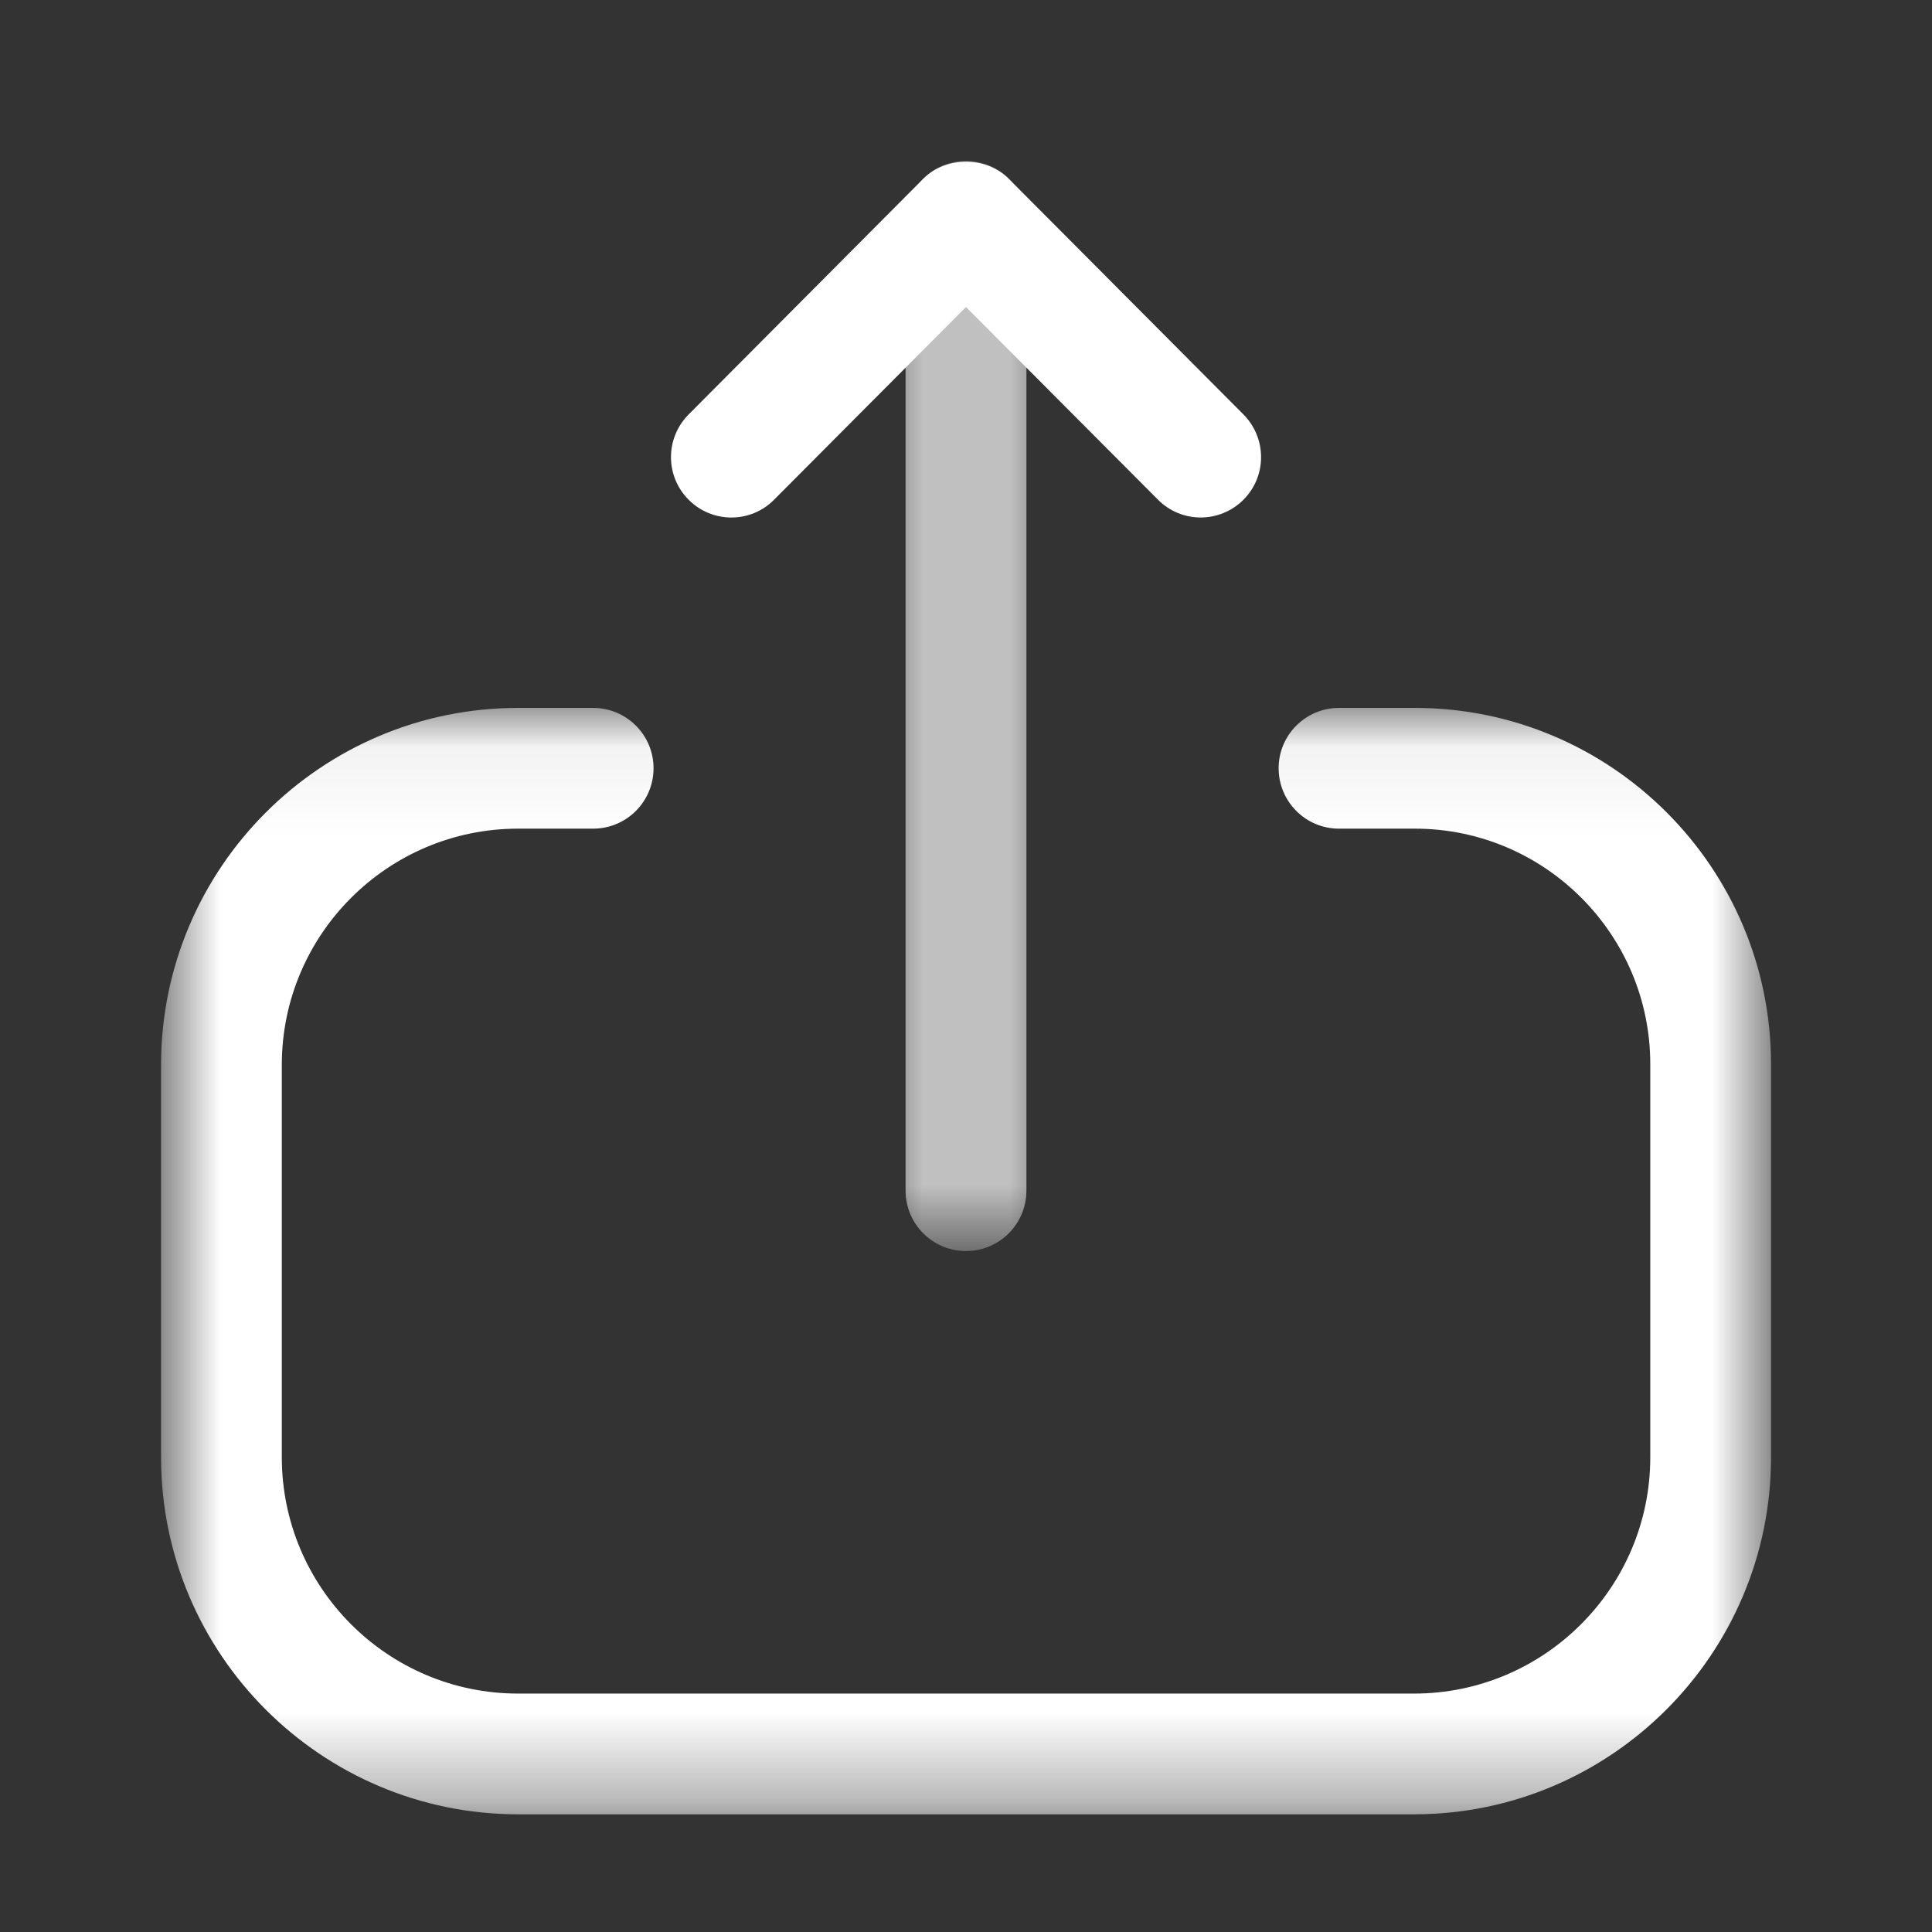 <svg width="22" height="22" viewBox="0 0 22 22" fill="none" xmlns="http://www.w3.org/2000/svg">
<rect x="0" y="0" width="22" height="22" fill="#333333" stroke="none"/>
<g id="Iconly/Light-Outline/Upload">
<g id="Upload">
<g id="Group 3">
<mask id="mask0_479_1235" style="mask-type:luminance" maskUnits="userSpaceOnUse" x="1" y="8" width="20" height="13">
<path id="Clip 2" fill-rule="evenodd" clip-rule="evenodd" d="M1.834 8.061H20.167V20.66H1.834V8.061Z" fill="white"/>
</mask>
<g mask="url(#mask0_479_1235)">
<path id="Fill 1" fill-rule="evenodd" clip-rule="evenodd" d="M16.102 20.66H5.899C3.658 20.66 1.834 18.836 1.834 16.594V12.126C1.834 9.884 3.658 8.061 5.899 8.061H6.754C7.134 8.061 7.442 8.369 7.442 8.748C7.442 9.128 7.134 9.436 6.754 9.436H5.899C4.415 9.436 3.209 10.642 3.209 12.126V16.594C3.209 18.078 4.415 19.285 5.899 19.285H16.102C17.585 19.285 18.792 18.078 18.792 16.594V12.117C18.792 10.639 17.589 9.436 16.112 9.436H15.247C14.868 9.436 14.56 9.128 14.56 8.748C14.56 8.369 14.868 8.061 15.247 8.061H16.112C18.348 8.061 20.167 9.881 20.167 12.117V16.594C20.167 18.836 18.343 20.66 16.102 20.66Z" fill="white"/>
</g>
</g>
<g id="Group 6">
<mask id="mask1_479_1235" style="mask-type:luminance" maskUnits="userSpaceOnUse" x="10" y="1" width="2" height="14">
<path id="Clip 5" fill-rule="evenodd" clip-rule="evenodd" d="M10.312 1.833H11.688V14.246H10.312V1.833Z" fill="white"/>
</mask>
<g mask="url(#mask1_479_1235)">
<path id="Fill 4" fill-rule="evenodd" clip-rule="evenodd" d="M11 14.246C10.62 14.246 10.312 13.938 10.312 13.558V2.521C10.312 2.141 10.62 1.833 11 1.833C11.38 1.833 11.688 2.141 11.688 2.521V13.558C11.688 13.938 11.38 14.246 11 14.246Z" fill="white"/>
</g>
</g>
<path id="Fill 7" fill-rule="evenodd" clip-rule="evenodd" d="M8.328 5.893C8.153 5.893 7.977 5.826 7.843 5.692C7.574 5.424 7.573 4.99 7.841 4.72L10.513 2.036C10.771 1.777 11.229 1.777 11.487 2.036L14.16 4.72C14.427 4.99 14.427 5.424 14.158 5.692C13.888 5.96 13.454 5.96 13.186 5.69L11 3.496L8.815 5.69C8.681 5.826 8.504 5.893 8.328 5.893Z" fill="white"/>
</g>
</g>
</svg>
